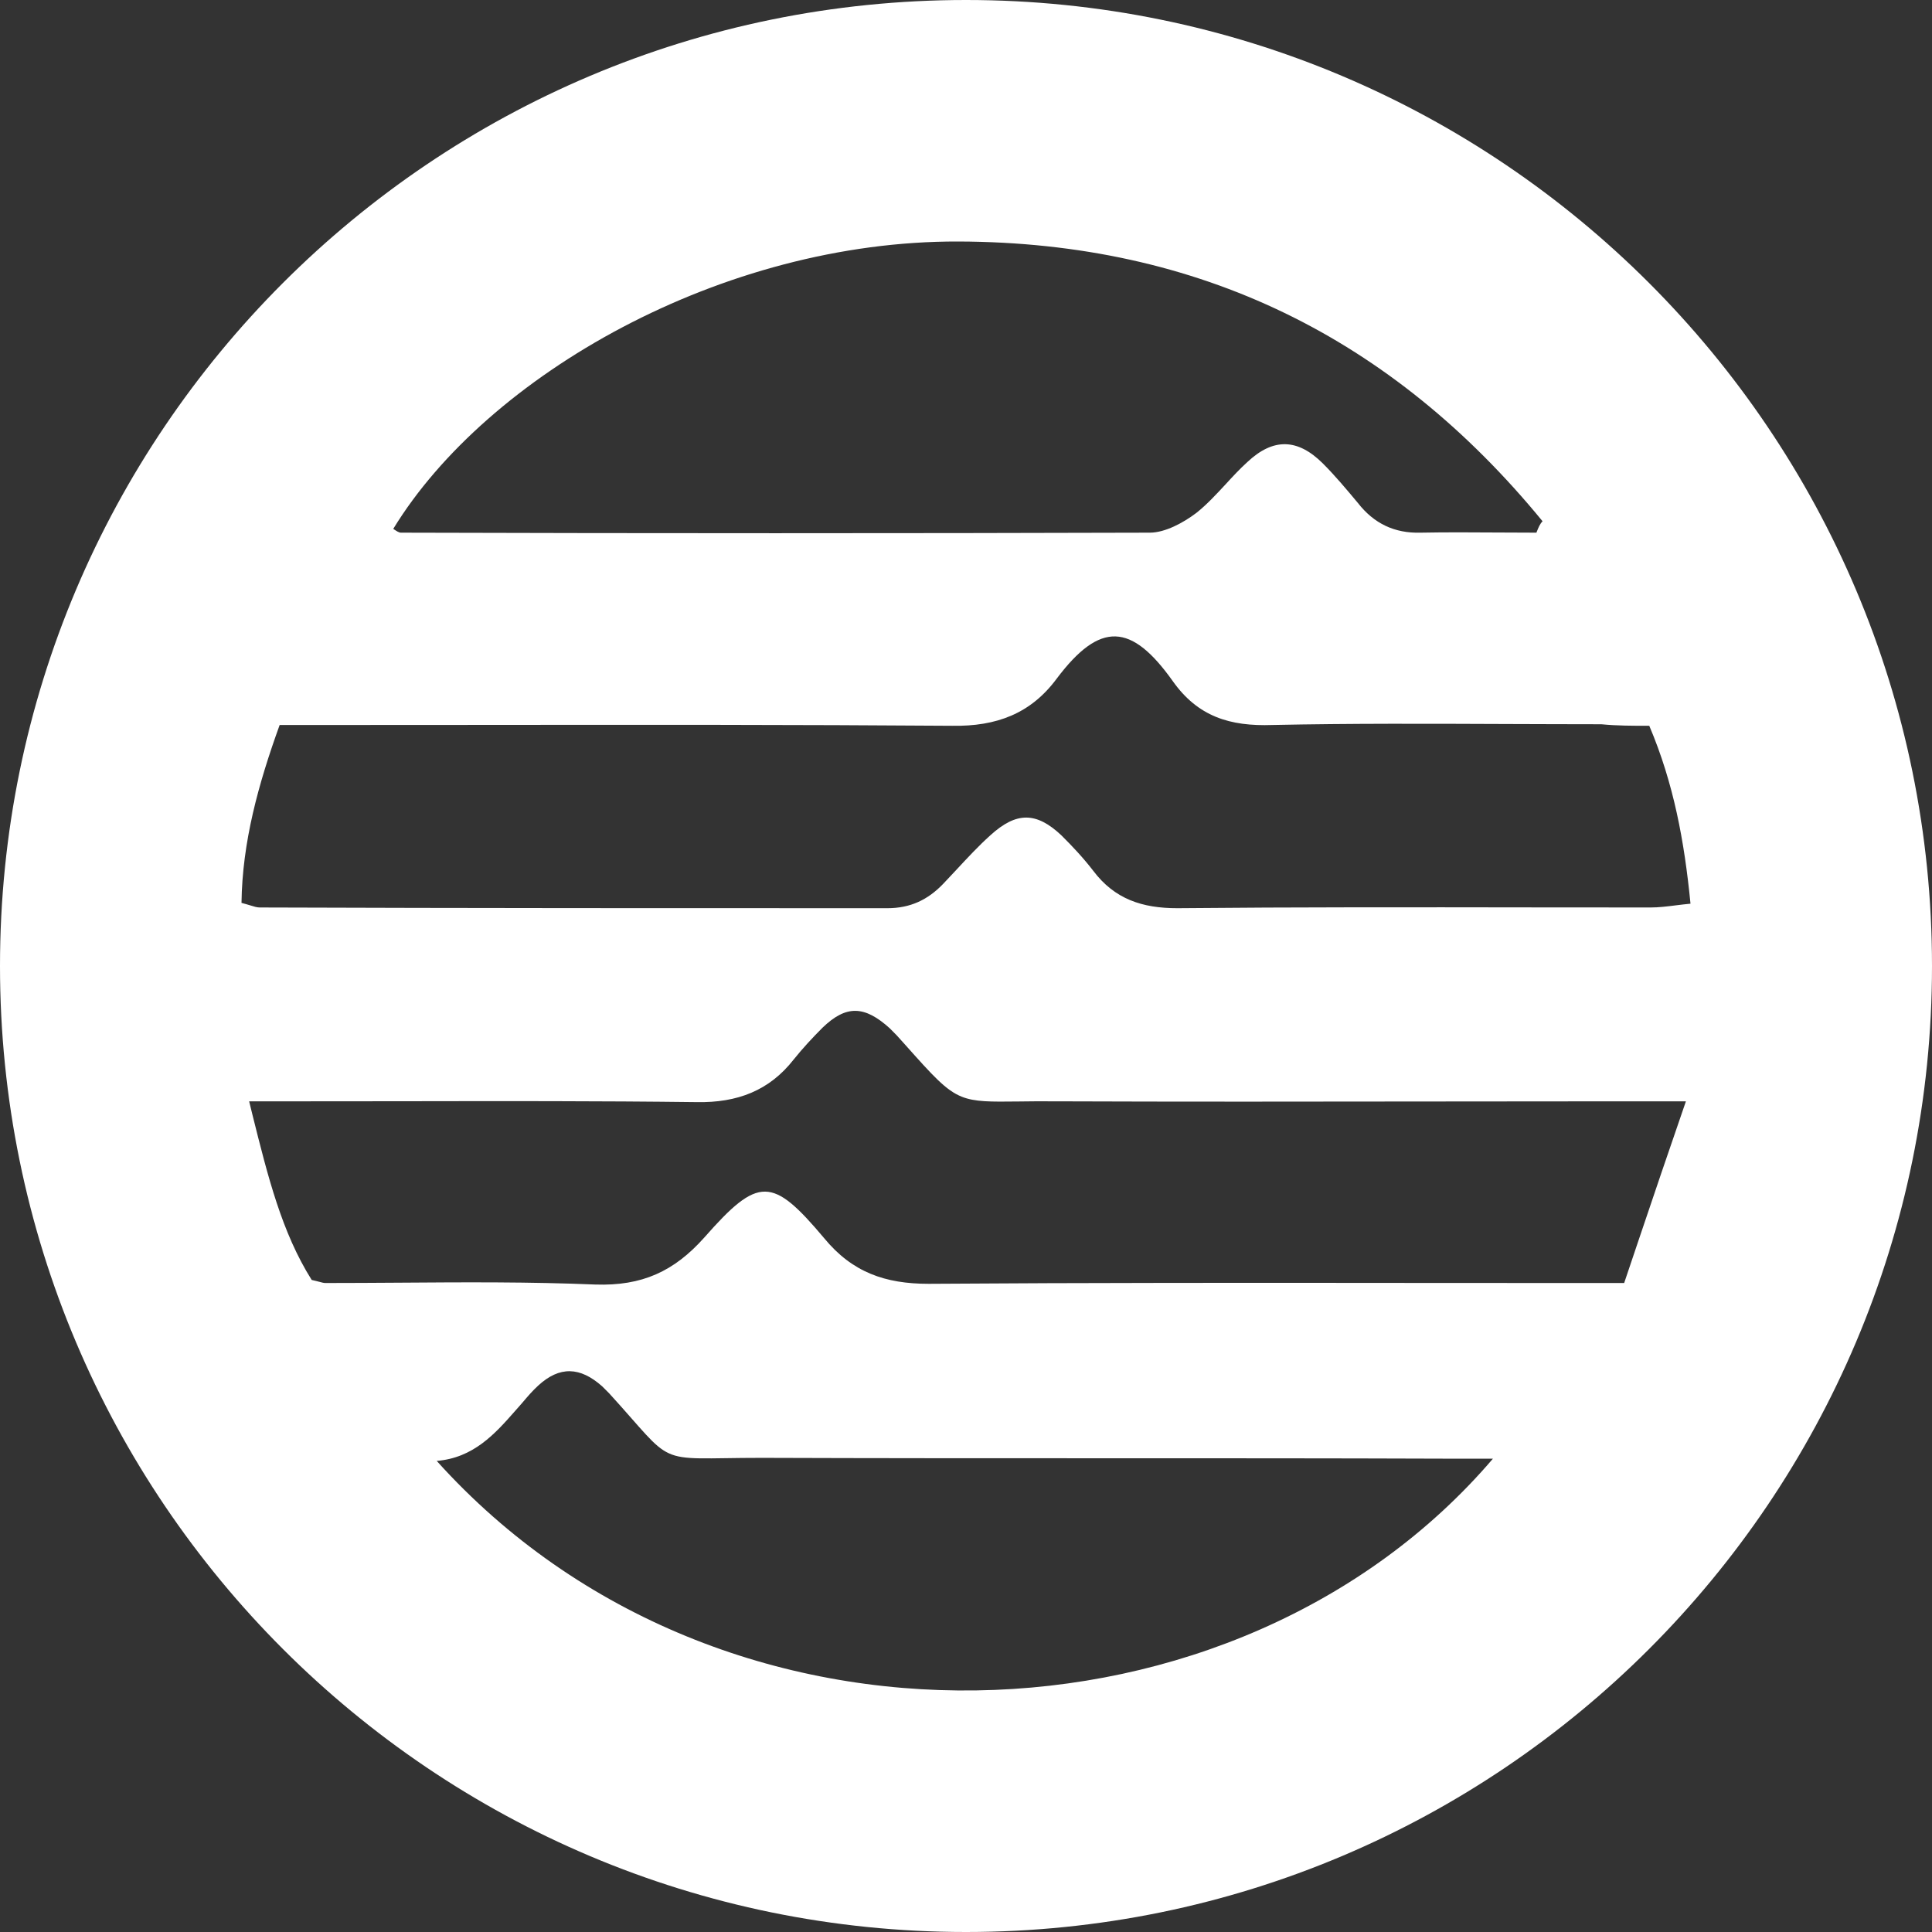 <svg width="24" height="24" viewBox="0 0 24 24" fill="none" xmlns="http://www.w3.org/2000/svg">
<rect x="0" y="0" width="24" height="24" fill="#333333" stroke="none"/>
<path fill-rule="evenodd" clip-rule="evenodd" d="M24 12C24 18.627 18.627 24 12 24C5.373 24 0 18.627 0 12C0 5.373 5.373 0 12 0C18.627 0 24 5.373 24 12ZM20.488 9.016C20.792 9.733 20.924 10.451 21 11.226C20.937 11.232 20.878 11.239 20.822 11.246C20.709 11.26 20.608 11.273 20.507 11.273C20.017 11.273 19.527 11.272 19.037 11.272H19.036C17.566 11.27 16.095 11.268 14.624 11.282C14.188 11.282 13.847 11.169 13.582 10.819C13.459 10.659 13.326 10.517 13.184 10.376C12.872 10.083 12.625 10.083 12.303 10.376C12.155 10.509 12.022 10.653 11.886 10.799C11.83 10.859 11.774 10.919 11.716 10.98C11.526 11.178 11.308 11.282 11.024 11.282C8.428 11.282 5.823 11.282 3.227 11.273C3.192 11.273 3.157 11.262 3.109 11.247C3.079 11.238 3.043 11.227 3 11.216C3.01 10.461 3.208 9.743 3.474 9.006H4.146C4.785 9.006 5.424 9.006 6.063 9.005H6.064H6.064H6.064H6.065C7.984 9.003 9.904 9.002 11.829 9.016C12.379 9.025 12.805 8.865 13.127 8.43C13.667 7.712 14.056 7.741 14.567 8.459C14.88 8.902 15.278 9.025 15.808 9.006C16.776 8.986 17.748 8.99 18.722 8.994H18.722H18.722H18.722C19.112 8.995 19.502 8.997 19.892 8.997C20.09 9.016 20.28 9.016 20.488 9.016ZM20.362 15.386C20.545 14.844 20.731 14.294 20.943 13.681H20.176C19.389 13.681 18.603 13.682 17.817 13.683C16.244 13.685 14.671 13.687 13.099 13.681C12.924 13.68 12.776 13.681 12.649 13.683C12.302 13.687 12.112 13.689 11.948 13.624C11.75 13.545 11.591 13.367 11.239 12.972L11.239 12.972L11.138 12.86L11.053 12.774C10.74 12.491 10.513 12.482 10.219 12.765C10.096 12.888 9.973 13.02 9.859 13.162C9.556 13.549 9.158 13.7 8.656 13.691C7.441 13.676 6.226 13.678 5.011 13.68H5.011C4.606 13.681 4.201 13.681 3.796 13.681H3.095L3.137 13.852C3.328 14.616 3.501 15.311 3.872 15.9C3.914 15.909 3.945 15.918 3.97 15.924C4 15.932 4.021 15.938 4.042 15.938C4.347 15.938 4.652 15.936 4.957 15.934C5.77 15.928 6.583 15.923 7.396 15.957C7.974 15.976 8.372 15.796 8.75 15.372C9.423 14.607 9.594 14.616 10.238 15.381C10.588 15.806 10.996 15.948 11.536 15.948C13.532 15.934 15.523 15.935 17.517 15.937L17.519 15.937C18.183 15.938 18.848 15.938 19.513 15.938H20.176C20.238 15.754 20.3 15.57 20.362 15.386ZM18.605 6.615H18.605C18.286 6.613 17.968 6.611 17.646 6.617C17.324 6.626 17.068 6.504 16.869 6.249C16.727 6.079 16.585 5.909 16.434 5.758C16.121 5.446 15.818 5.437 15.496 5.739C15.402 5.824 15.314 5.919 15.226 6.015L15.226 6.015C15.108 6.142 14.991 6.269 14.861 6.372C14.7 6.494 14.473 6.617 14.283 6.617C11.185 6.626 8.078 6.626 4.98 6.617C4.955 6.617 4.923 6.595 4.896 6.577L4.885 6.57C6.051 4.662 8.968 2.991 11.905 3C14.899 3.009 17.296 4.199 19.162 6.475C19.129 6.509 19.11 6.556 19.093 6.599L19.086 6.617C18.925 6.617 18.765 6.616 18.605 6.615ZM6.401 17.525C6.145 17.817 5.88 18.11 5.425 18.148C8.968 22.086 15.382 21.822 18.546 18.12H17.921C16.514 18.115 15.105 18.115 13.695 18.115C12.284 18.115 10.873 18.115 9.461 18.11C8.763 18.11 8.506 18.145 8.308 18.053C8.119 17.966 7.983 17.764 7.566 17.307L7.481 17.222C7.206 16.977 6.951 16.968 6.685 17.213C6.616 17.276 6.555 17.347 6.494 17.419C6.463 17.454 6.433 17.49 6.401 17.525Z" fill="white"/>
</svg>
